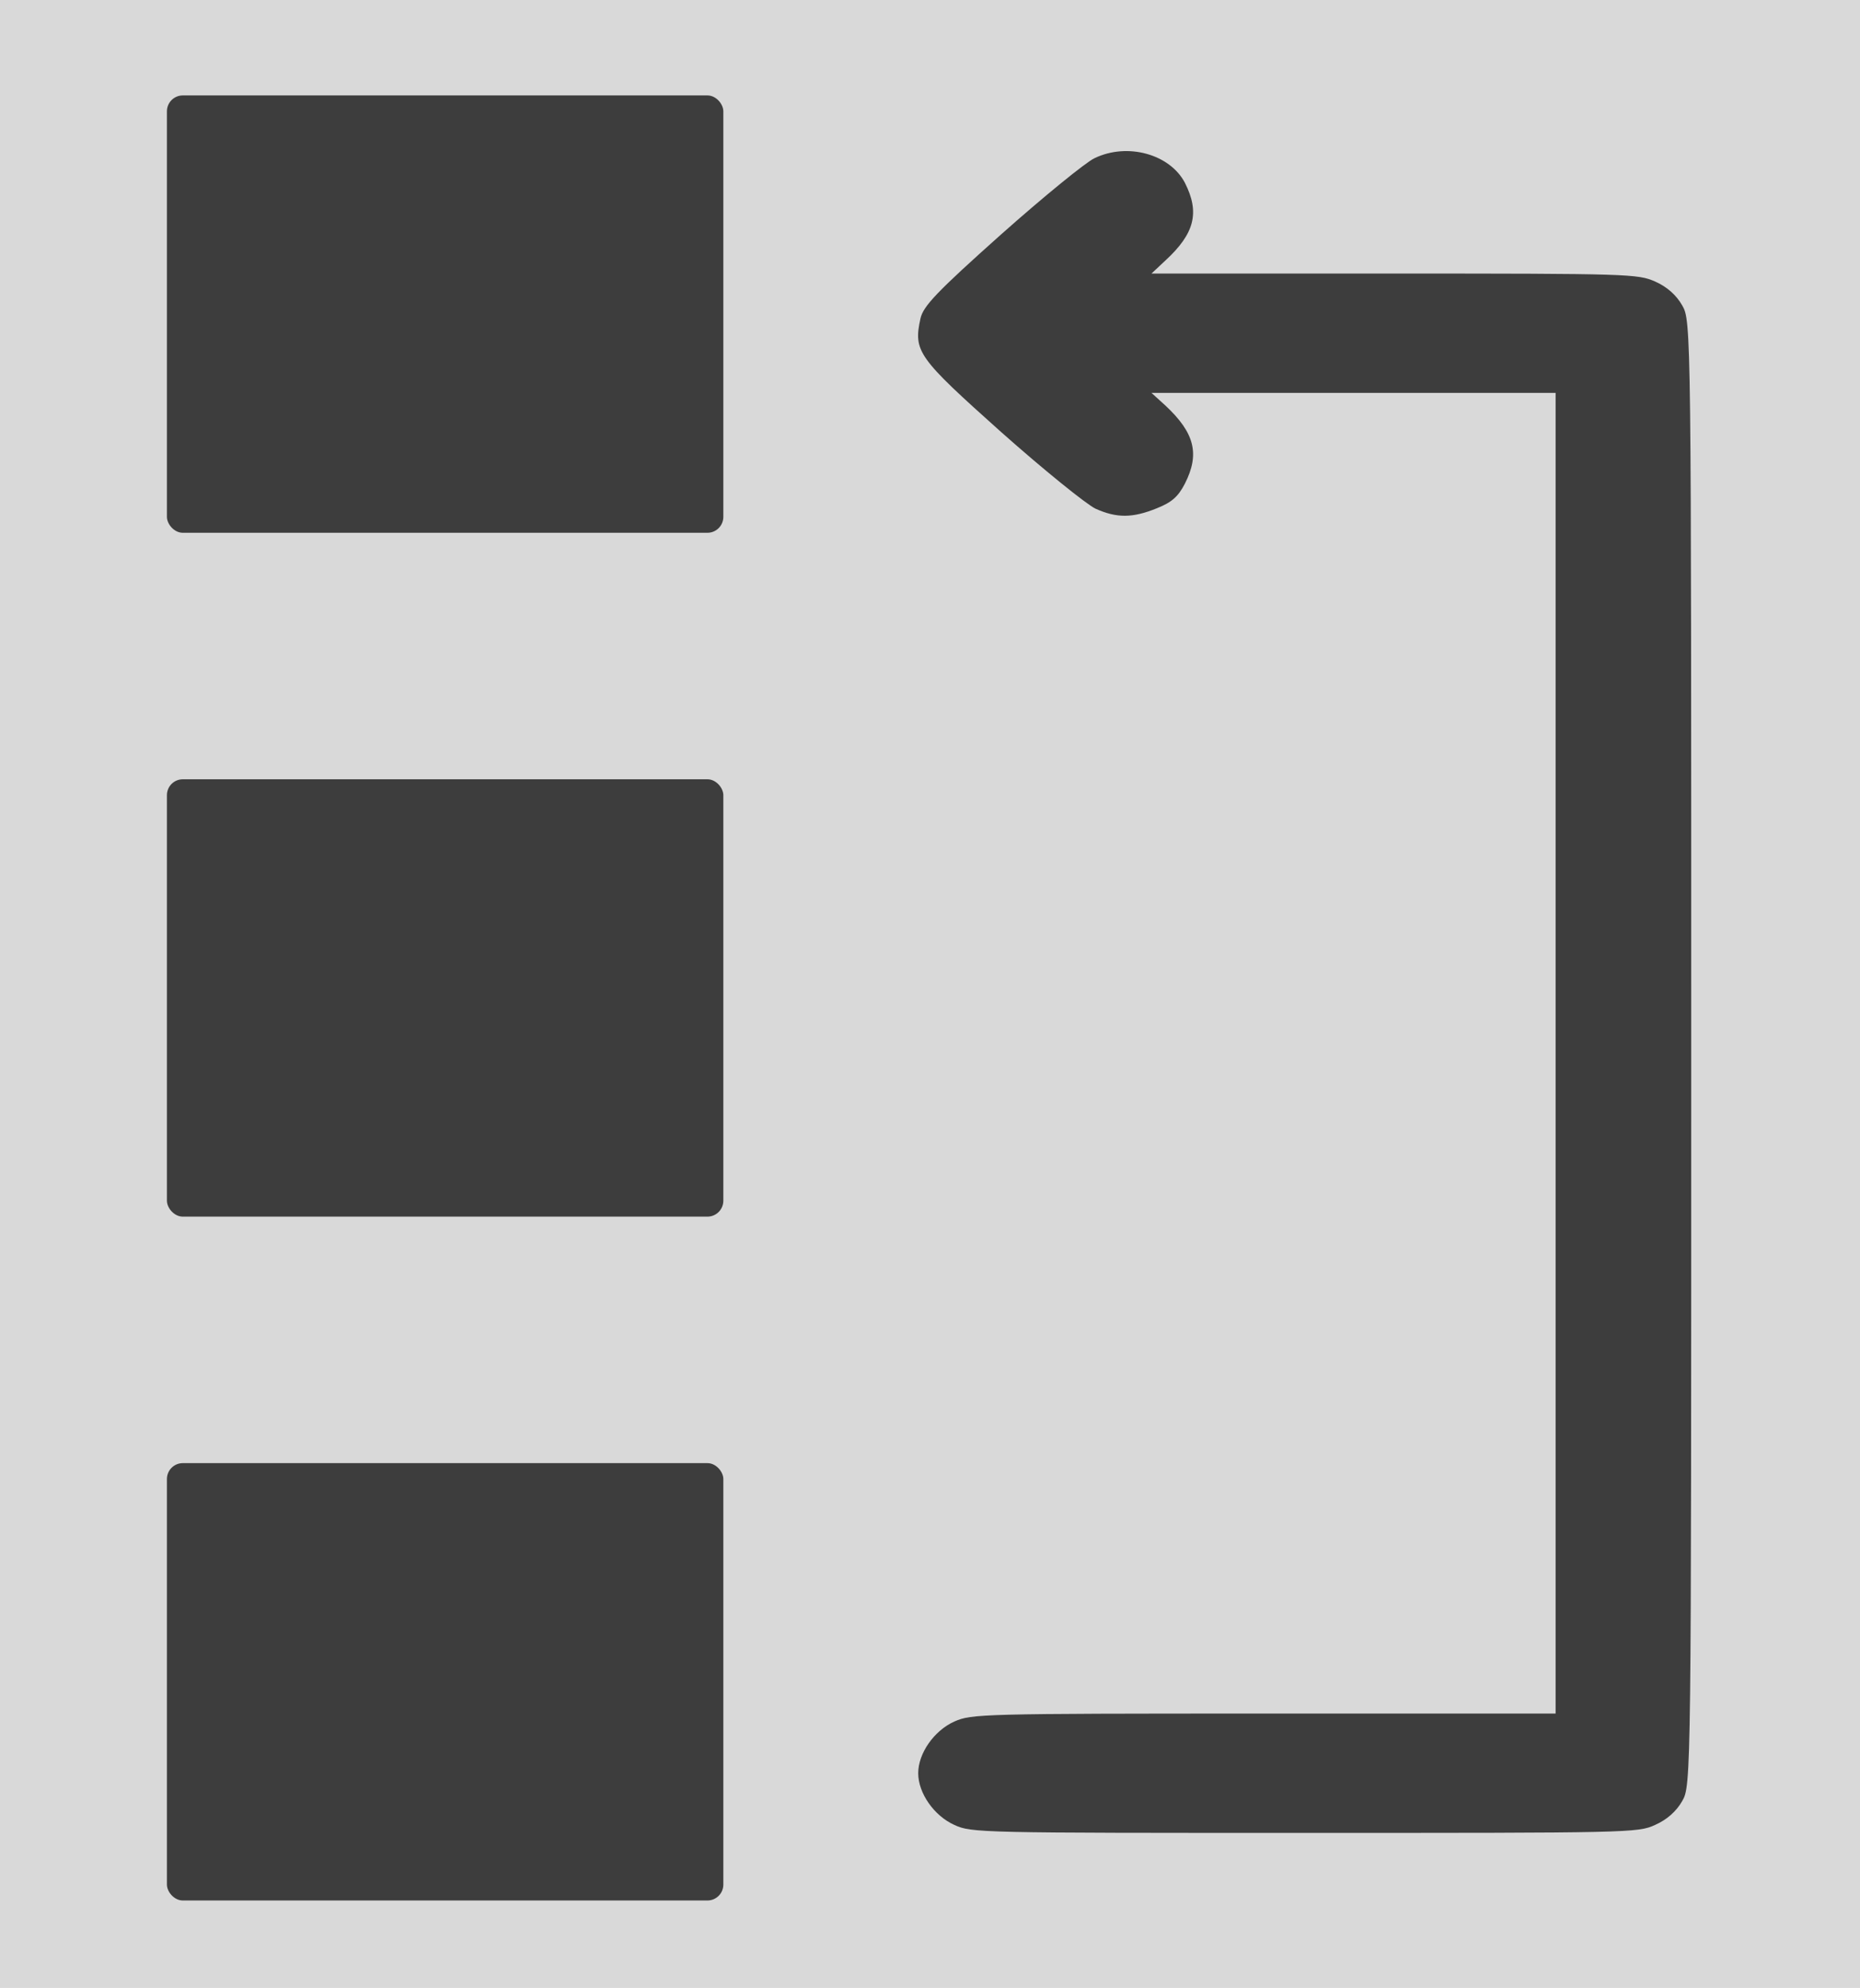 <svg width="468" height="500" viewBox="0 0 468 500" fill="none" xmlns="http://www.w3.org/2000/svg">
<rect width="468" height="500" fill="#D9D9D9"/>
<rect x="42" y="24" width="140" height="110" rx="4" fill="#3D3D3D"/>
<rect x="42" y="196" width="140" height="110" rx="4" fill="#3D3D3D"/>
<rect x="42" y="368" width="140" height="110" rx="4" fill="#3D3D3D"/>
<path d="M275.394 39.787C273.233 40.787 262.654 49.392 251.849 58.997C235.697 73.404 232.285 77.006 231.603 80.107C229.783 88.412 230.92 89.912 251.849 108.622C262.654 118.227 273.346 126.831 275.621 127.931C280.967 130.333 284.948 130.333 291.09 127.831C294.844 126.331 296.436 124.93 298.142 121.628C301.896 114.225 300.645 108.922 293.251 102.018L289.725 98.817H340.569H391.412V264.901V430.985H318.047C246.617 430.985 244.456 431.085 240.133 432.986C235.015 435.287 231.034 440.99 231.034 445.992C231.034 450.995 235.015 456.698 240.133 458.999C244.456 461 246.617 461 328.284 461C409.952 461 412.113 461 416.435 458.999C419.393 457.698 421.781 455.597 423.26 452.996C425.535 449.094 425.535 447.493 425.535 264.901C425.535 82.308 425.535 80.708 423.26 76.806C421.781 74.204 419.393 72.103 416.435 70.803C412.113 68.902 409.838 68.802 350.805 68.802H289.725L293.251 65.5C300.645 58.696 301.896 53.394 298.142 45.99C294.389 38.786 283.697 35.785 275.394 39.787Z" fill="#3D3D3D"/>
</svg>
